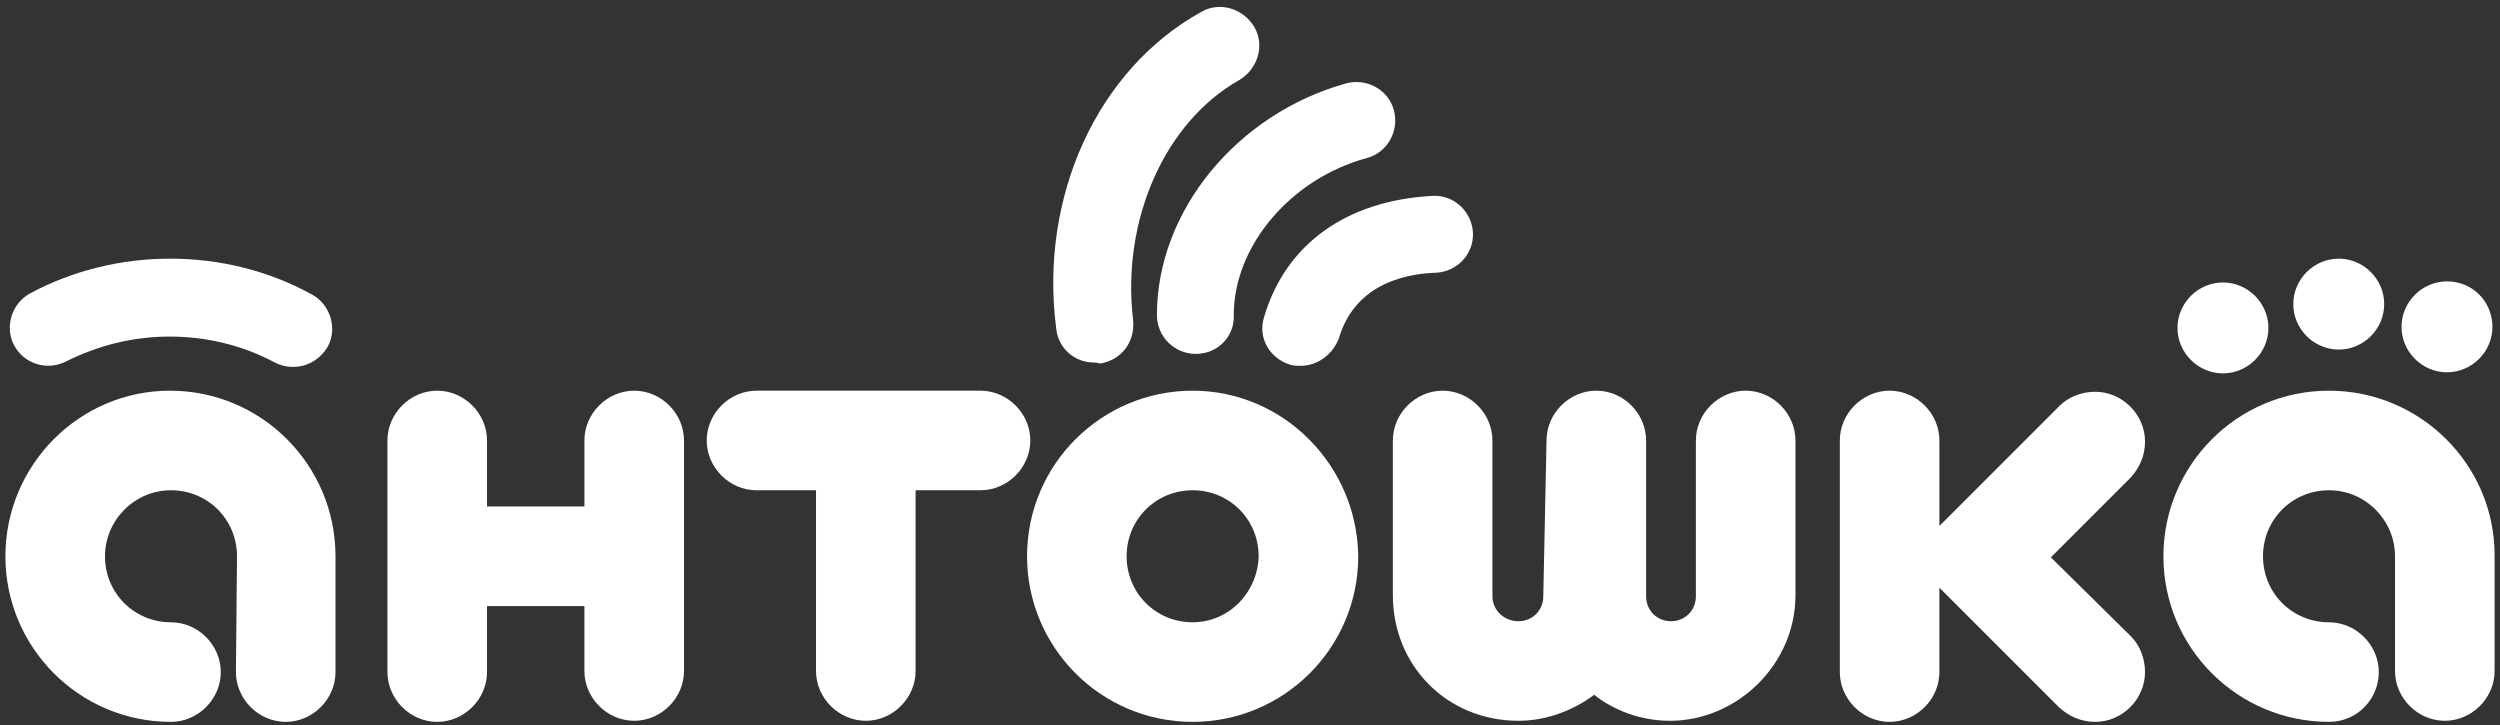 <?xml version="1.0" encoding="utf-8"?>
<!-- Generator: Adobe Illustrator 24.3.0, SVG Export Plug-In . SVG Version: 6.00 Build 0)  -->
<svg version="1.1" id="Layer_1" xmlns="http://www.w3.org/2000/svg" xmlns:xlink="http://www.w3.org/1999/xlink" x="0px" y="0px"
	 viewBox="0 0 231 67" style="enable-background:new 0 0 231 67;" xml:space="preserve">
<rect x="0" y="0" width="231" height="67" fill="#333333" stroke="none"/>
<style type="text/css">
	.st0{fill:#FFFFFF;}
</style>
<g id="_x23_fff">
	<path class="st0" d="M21.8,62.1L21.8,62.1c0,2.5,2.1,4.6,4.6,4.6s4.6-2.1,4.6-4.6l0-10.7c0-8.4-6.8-15.3-15.3-15.3
		C7.3,36.1,0.5,43,0.5,51.4c0,8.4,6.8,15.3,15.3,15.3c2.5,0,4.6-2.1,4.6-4.6c0-2.5-2.1-4.6-4.6-4.6c-3.4,0-6.1-2.7-6.1-6.1
		c0-3.3,2.7-6.1,6.1-6.1c3.4,0,6.1,2.7,6.1,6.1L21.8,62.1z"/>
	<path class="st0" d="M27.1,33.9c-0.6,0-1.1-0.1-1.7-0.4c-3-1.6-6.3-2.4-9.7-2.4c-3.4,0-6.6,0.8-9.6,2.3c-1.8,0.9-3.9,0.2-4.8-1.5
		c-0.9-1.7-0.2-3.9,1.5-4.8c3.9-2.1,8.4-3.2,12.9-3.2c4.6,0,9.1,1.1,13.1,3.3c1.7,0.9,2.4,3.1,1.5,4.8
		C29.6,33.2,28.4,33.9,27.1,33.9z"/>
	<path class="st0" d="M54,56h-9l0,6.1c0,2.5-2.1,4.6-4.6,4.6c-2.5,0-4.6-2.1-4.6-4.6V40.7c0-2.5,2.1-4.6,4.6-4.6
		c2.5,0,4.6,2.1,4.6,4.6l0,6.1h9l0-6.1c0-2.5,2.1-4.6,4.6-4.6c2.5,0,4.6,2.1,4.6,4.6v21.3c0,2.5-2.1,4.6-4.6,4.6
		c-2.5,0-4.6-2.1-4.6-4.6L54,56z"/>
	<path class="st0" d="M69.9,36.1c-2.5,0-4.6,2.1-4.6,4.6c0,2.5,2.1,4.6,4.6,4.6h5.5l0,16.7c0,2.5,2.1,4.6,4.6,4.6
		c2.5,0,4.6-2.1,4.6-4.6v0h0V45.3h6c2.5,0,4.6-2.1,4.6-4.6c0-2.5-2.1-4.6-4.6-4.6H69.9z"/>
	<path class="st0" d="M110.2,36.1c-8.4,0-15.3,6.8-15.3,15.3c0,8.4,6.8,15.3,15.3,15.3c8.4,0,15.3-6.8,15.3-15.3
		C125.4,43,118.6,36.1,110.2,36.1z M110.2,57.5c-3.4,0-6.1-2.7-6.1-6.1c0-3.4,2.7-6.1,6.1-6.1c3.4,0,6.1,2.7,6.1,6.1
		C116.2,54.8,113.5,57.5,110.2,57.5z"/>
	<path class="st0" d="M101.1,33.5c-1.8,0-3.3-1.3-3.5-3.1C96,18.2,101.4,6.4,111,1.1c1.7-1,3.9-0.3,4.9,1.4c1,1.7,0.3,3.9-1.4,4.9
		c-6.9,3.9-10.9,13-9.8,22.2c0.2,2-1.1,3.7-3.1,4C101.4,33.5,101.3,33.5,101.1,33.5"/>
	<path class="st0" d="M110.5,32.7c-2,0-3.6-1.6-3.6-3.6c0-9.6,7.4-18.6,17.5-21.4c1.9-0.5,3.9,0.6,4.4,2.5c0.5,1.9-0.6,3.9-2.5,4.4
		c-7,1.9-12.3,8.1-12.3,14.5C114.1,31.1,112.5,32.7,110.5,32.7L110.5,32.7"/>
	<path class="st0" d="M120.2,33.8c-0.3,0-0.7,0-1-0.1c-1.9-0.6-3-2.5-2.4-4.4c2-6.8,7.7-10.8,15.6-11.2c2-0.1,3.6,1.5,3.7,3.4
		c0.1,2-1.5,3.6-3.4,3.7c-3.3,0.1-7.6,1.3-9,6.1C123.1,32.8,121.7,33.8,120.2,33.8"/>
	<path class="st0" d="M142.6,55.1c0,1.3-1,2.3-2.3,2.3c-1.3,0-2.4-1-2.4-2.3V40.7c0-2.5-2.1-4.6-4.6-4.6s-4.6,2.1-4.6,4.6l0,14.3
		c0,6.5,5,11.6,11.6,11.6c2.5,0,5-0.9,7-2.4c1.9,1.5,4.4,2.4,7,2.4c6.2,0,11.6-5.2,11.6-11.6l0-14.3c0-2.5-2.1-4.6-4.6-4.6
		s-4.6,2.1-4.6,4.6l0,14.4c0,1.3-1,2.3-2.3,2.3c-1.3,0-2.3-1-2.3-2.3l0-14.4c0-2.5-2.1-4.6-4.6-4.6c-2.5,0-4.6,2.1-4.6,4.6
		L142.6,55.1z"/>
	<path class="st0" d="M196.9,58.8c0.8,0.8,1.3,2,1.3,3.3c0,2.5-2.1,4.6-4.6,4.6c-1.3,0-2.4-0.5-3.3-1.3l-11.1-11.1l0,7.8
		c0,2.5-2.1,4.6-4.6,4.6c-2.5,0-4.6-2.1-4.6-4.6V40.7c0-2.5,2.1-4.6,4.6-4.6c2.5,0,4.6,2.1,4.6,4.6l0,7.9l11.1-11.1
		c0.8-0.8,2-1.3,3.3-1.3c2.5,0,4.6,2.1,4.6,4.6c0,1.3-0.5,2.4-1.3,3.3l-7.4,7.4L196.9,58.8z"/>
	<path class="st0" d="M215.2,66.7c-8.4,0-15.3-6.8-15.3-15.3c0-8.4,6.8-15.3,15.3-15.3c8.4,0,15.3,6.8,15.3,15.2l0,10.7
		c0,2.5-2.1,4.6-4.6,4.6s-4.6-2.1-4.6-4.6v0V51.4c0-3.3-2.7-6.1-6.1-6.1c-3.4,0-6.1,2.7-6.1,6.1c0,3.4,2.7,6.1,6.1,6.1
		c2.5,0,4.6,2.1,4.6,4.6C219.8,64.6,217.8,66.7,215.2,66.7z"/>
	<path class="st0" d="M209.6,30.3c0,2.3-1.9,4.2-4.2,4.2c-2.3,0-4.2-1.9-4.2-4.2c0-2.3,1.9-4.2,4.2-4.2
		C207.7,26.1,209.6,28,209.6,30.3"/>
	<path class="st0" d="M220.3,28.1c0,2.3-1.9,4.2-4.2,4.2c-2.3,0-4.2-1.9-4.2-4.2c0-2.3,1.9-4.2,4.2-4.2
		C218.4,23.9,220.3,25.8,220.3,28.1"/>
	<path class="st0" d="M230.3,30.2c0,2.3-1.9,4.2-4.2,4.2c-2.3,0-4.2-1.9-4.2-4.2c0-2.3,1.9-4.2,4.2-4.2
		C228.5,26,230.3,27.9,230.3,30.2"/>
</g>
</svg>

